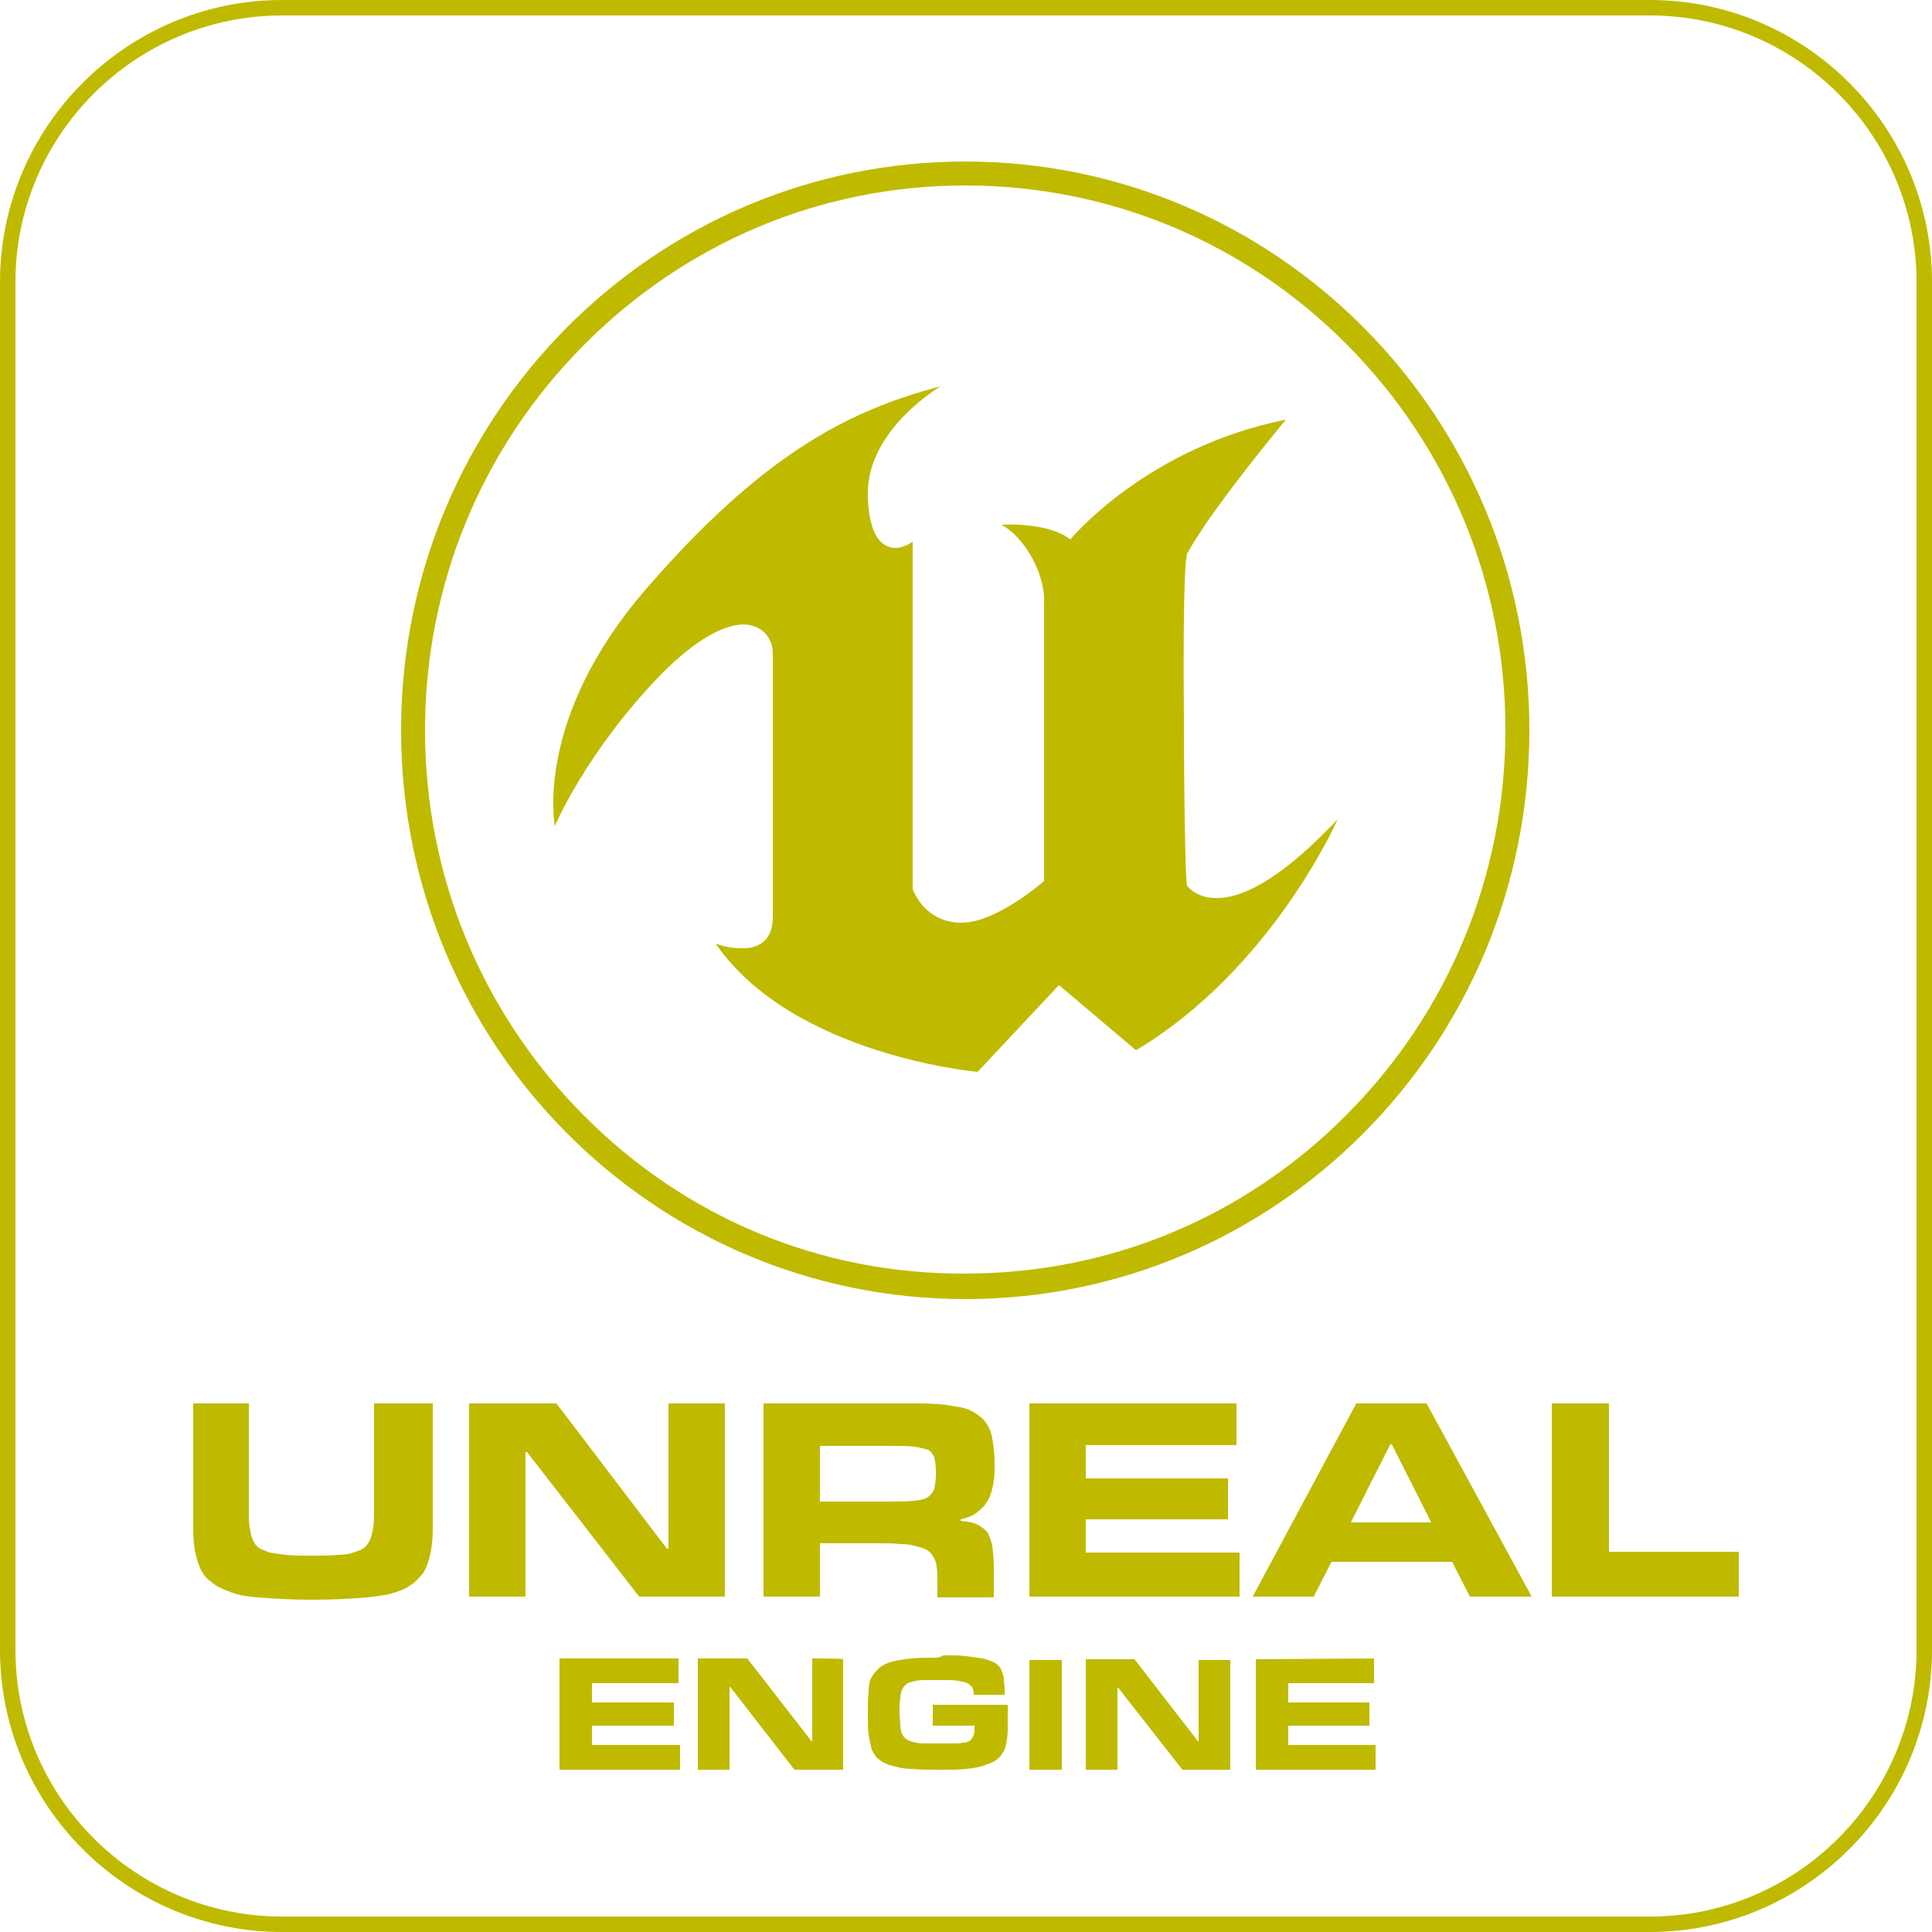 <?xml version="1.0" encoding="utf-8"?>
<!-- Generator: Adobe Illustrator 21.0.2, SVG Export Plug-In . SVG Version: 6.00 Build 0)  -->
<svg version="1.1" id="Layer_1" xmlns="http://www.w3.org/2000/svg" xmlns:xlink="http://www.w3.org/1999/xlink" x="0px" y="0px"
	 viewBox="0 0 250 250" style="enable-background:new 0 0 250 250;" xml:space="preserve">
<style type="text/css">
	.st0{fill:#BFBA00;}
</style>
<g>
	<path class="st0" d="M213.5,2c19,0,34.5,15.5,34.5,34.5v177c0,19-15.5,34.5-34.5,34.5h-177C17.5,248,2,232.5,2,213.5v-177
		C2,17.5,17.5,2,36.5,2H213.5 M213.5,0h-177C16.4,0,0,16.4,0,36.5v177C0,233.6,16.4,250,36.5,250h177c20.1,0,36.5-16.4,36.5-36.5
		v-177C250,16.4,233.6,0,213.5,0L213.5,0z"/>
</g>
<path id="path8" class="st0" d="M83.7,76.1C69,93,71.8,106.9,71.8,106.9l0,0c0,0,4-9.6,13.8-19.7l0,0c4.7-4.7,8.1-6.3,10.5-6.4l0,0
	c2.6,0,3.9,1.9,3.9,3.7l0,0v34.2c0,3.3-2.2,4.1-4.2,4l0,0c-1.7,0-3.2-0.6-3.2-0.6l0,0c10,14.5,33.9,16.6,33.9,16.6l0,0l10.5-11.2
	l0.3,0.2l9.7,8.2c17.6-10.5,26.1-29.9,26.1-29.9l0,0c-7.8,8.3-12.8,10.3-15.8,10.2l0,0c-2.6,0-3.7-1.6-3.7-1.6l0,0
	c-0.2-0.7-0.4-11.2-0.4-21.5l0,0c-0.1-10.8,0-21.5,0.5-21.6l0,0c3.1-5.7,12.7-17.2,12.7-17.2l0,0c-18.1,3.6-27.9,15.5-27.9,15.5l0,0
	c-2.9-2.3-8.9-1.9-8.9-1.9l0,0c2.8,1.5,5.5,6,5.5,9.7l0,0v36.4c0,0-6.1,5.4-10.7,5.4l0,0c-2.8,0-4.5-1.5-5.4-2.7l0,0
	c-0.6-0.9-0.9-1.6-0.9-1.6l0,0V70.1c-0.6,0.4-1.4,0.8-2.2,0.8l0,0c-1,0-2-0.5-2.7-1.9l0,0c-0.5-1.1-0.9-2.7-0.9-5.2l0,0
	c0-8.3,9.4-13.8,9.4-13.8l0,0C109.3,53.2,98.3,59.3,83.7,76.1"/>
<path id="path10" class="st0" d="M51.9,94.5c0,40.7,32.7,73.6,73,73.6l0,0c40.3,0,73-32.9,73-73.6l0,0c0-40.7-32.7-73.6-73-73.6l0,0
	C84.6,20.9,51.9,53.8,51.9,94.5 M75.5,144.3C62.3,131,55,113.3,55,94.5l0,0c0-18.8,7.3-36.5,20.5-49.8l0,0
	C88.7,31.4,106.2,24,124.9,24l0,0c18.6,0,36.2,7.3,49.4,20.6l0,0c13.2,13.3,20.5,31,20.5,49.8l0,0c0,18.8-7.3,36.5-20.5,49.8l0,0
	c-13.2,13.3-30.7,20.6-49.4,20.6l0,0C106.2,164.9,88.7,157.6,75.5,144.3"/>
<path id="path12" class="st0" d="M72.4,214.6V229h15.6v-3.2H76.6v-2.5h10.6v-3H76.6v-2.5h11.2v-3.2L72.4,214.6L72.4,214.6z"/>
<path id="path14" class="st0" d="M105.1,214.6v10.7H105l-8.3-10.7h-6.4V229h4.1v-10.7h0.1l8.3,10.7h6.3v-14.3
	C109.2,214.6,105.1,214.6,105.1,214.6z"/>
<path id="path16" class="st0" d="M121.4,214.5c-1.3,0-2.5,0-3.4,0.1l0,0c-1,0.1-1.8,0.2-2.5,0.4l0,0c-0.7,0.2-1.2,0.4-1.7,0.8l0,0
	c-0.4,0.4-0.8,0.8-1,1.2l0,0c-0.3,0.5-0.4,1.1-0.4,1.9l0,0c-0.1,0.8-0.1,1.7-0.1,2.6l0,0v0.4c0,1.1,0,1.9,0.1,2.6l0,0
	c0.1,0.7,0.3,1.4,0.4,1.9l0,0c0.3,0.5,0.5,1,1,1.3l0,0c0.4,0.4,1,0.6,1.7,0.8l0,0c0.7,0.2,1.5,0.4,2.5,0.4l0,0
	c1,0.1,2.1,0.1,3.4,0.1l0,0h0.6c1.1,0,2.1,0,3-0.1l0,0c0.9-0.1,1.6-0.2,2.2-0.4l0,0c0.6-0.2,1.1-0.4,1.5-0.6l0,0
	c0.4-0.3,0.7-0.5,1-1l0,0c0.3-0.4,0.4-0.8,0.5-1.3l0,0c0.1-0.5,0.2-1.1,0.2-1.8l0,0v-3.2h-9.7v2.7h5.4v0.4c0,0.3,0,0.4-0.1,0.7l0,0
	c0,0.2-0.1,0.4-0.2,0.5l0,0c-0.1,0.2-0.3,0.3-0.4,0.4l0,0c-0.2,0.1-0.4,0.2-0.8,0.2l0,0c-0.4,0.1-0.7,0.1-1.1,0.1l0,0
	c-0.4,0-1.1,0-1.7,0l0,0h-0.3c-0.8,0-1.5,0-2,0l0,0c-0.5,0-1.1-0.1-1.4-0.2l0,0c-0.4-0.1-0.7-0.3-0.9-0.4l0,0
	c-0.2-0.2-0.4-0.4-0.5-0.7l0,0c-0.1-0.3-0.2-0.6-0.2-1.1l0,0c0-0.4-0.1-1-0.1-1.5l0,0v-0.3c0-0.6,0-1.1,0.1-1.6l0,0
	c0-0.4,0.1-0.8,0.2-1.1l0,0c0.1-0.3,0.3-0.5,0.5-0.7l0,0c0.2-0.2,0.5-0.3,0.9-0.4l0,0c0.4-0.1,0.9-0.2,1.4-0.2l0,0c0.5,0,1.2,0,2,0
	l0,0h0.4c0.9,0,1.6,0,2.1,0.1l0,0c0.5,0.1,1,0.2,1.2,0.3l0,0c0.3,0.2,0.5,0.4,0.6,0.5l0,0c0.1,0.3,0.2,0.5,0.2,0.8l0,0v0.2h4v-0.5
	c0-0.6-0.1-1.1-0.1-1.7l0,0c-0.1-0.4-0.3-0.9-0.4-1.2l0,0c-0.3-0.4-0.5-0.6-0.9-0.8l0,0c-0.4-0.2-0.9-0.4-1.5-0.5l0,0
	c-0.6-0.1-1.3-0.2-2.1-0.3l0,0c-0.8-0.1-1.8-0.1-2.9-0.1l0,0L121.4,214.5L121.4,214.5z"/>
<path id="path18" class="st0" d="M155.1,214.7v10.6H155l-8.2-10.6h-6.3V229h4.1v-10.6h0.1L153,229h6.2v-14.2H155.1z"/>
<path id="path20" class="st0" d="M162.5,214.7V229H178v-3.2h-11.3v-2.5h10.5v-3h-10.5v-2.5h11.1v-3.2L162.5,214.7L162.5,214.7z"/>
<path id="path22" class="st0" d="M48.4,181.6v13.8c0,0.9,0,1.6-0.1,2.2l0,0c-0.1,0.6-0.2,1.1-0.4,1.6l0,0c-0.2,0.4-0.4,0.8-0.8,1.1
	l0,0c-0.4,0.3-0.8,0.4-1.4,0.6l0,0c-0.5,0.2-1.2,0.3-2.1,0.3l0,0c-0.8,0.1-1.8,0.1-3,0.1l0,0H40c-1.1,0-2.1,0-3-0.1l0,0
	c-0.8-0.1-1.5-0.2-2.1-0.3l0,0c-0.5-0.2-1.1-0.4-1.4-0.6l0,0c-0.4-0.3-0.6-0.6-0.8-1.1l0,0c-0.2-0.4-0.3-1-0.4-1.6l0,0
	c-0.1-0.6-0.1-1.3-0.1-2.2l0,0v-13.8H25v16.2c0,1.2,0.1,2.4,0.3,3.2l0,0c0.2,1,0.5,1.8,0.9,2.5l0,0c0.4,0.7,1.1,1.2,1.8,1.7l0,0
	c0.7,0.4,1.7,0.8,2.7,1.1l0,0c1.1,0.3,2.5,0.4,4,0.5l0,0c1.5,0.1,3.3,0.2,5.4,0.2l0,0h0.8c2,0,3.9-0.1,5.4-0.2l0,0
	c1.6-0.1,2.9-0.3,4-0.5l0,0c1.1-0.3,2-0.6,2.7-1.1l0,0c0.7-0.4,1.3-1.1,1.8-1.7l0,0c0.4-0.7,0.7-1.5,0.9-2.5l0,0
	c0.2-1,0.3-2,0.3-3.2l0,0v-16.2C55.7,181.6,48.4,181.6,48.4,181.6z"/>
<path id="path24" class="st0" d="M86.5,181.6v18.8h-0.2L72,181.6H60.7v25H68v-18.7h0.2l14.5,18.7h11.1v-25H86.5z"/>
<path id="path26" class="st0" d="M98.8,181.6v25h7.3v-6.9h7.4c1.1,0,2.1,0,3,0.1l0,0c0.8,0,1.5,0.1,2.1,0.3l0,0
	c0.5,0.1,1.1,0.3,1.4,0.5l0,0c0.4,0.3,0.6,0.5,0.8,0.9l0,0c0.2,0.4,0.4,0.8,0.4,1.3l0,0c0.1,0.5,0.1,1.1,0.1,1.9l0,0v2h7.3v-3.9
	c0-1.1-0.1-2-0.2-2.7l0,0c-0.1-0.7-0.4-1.3-0.6-1.8l0,0c-0.4-0.4-0.8-0.8-1.3-1l0,0c-0.5-0.3-1.3-0.4-2.2-0.5l0,0v-0.2
	c0.8-0.2,1.5-0.4,2-0.8l0,0c0.5-0.4,1-0.8,1.3-1.3l0,0c0.4-0.5,0.6-1.1,0.8-1.9l0,0c0.2-0.7,0.3-1.6,0.3-2.5l0,0v-0.9
	c0-1.4-0.2-2.6-0.4-3.6l0,0c-0.3-1-0.8-1.8-1.6-2.4l0,0c-0.8-0.6-1.8-1.1-3.1-1.2l0,0c-1.3-0.3-3-0.4-5-0.4l0,0L98.8,181.6
	L98.8,181.6z M106.1,187.1h9.2c1.2,0,2.3,0,3,0.1l0,0c0.8,0.1,1.3,0.3,1.8,0.4l0,0c0.4,0.3,0.6,0.5,0.8,1l0,0c0.1,0.4,0.2,1,0.2,1.8
	l0,0v0.4c0,0.7-0.1,1.3-0.2,1.8l0,0c-0.1,0.4-0.4,0.8-0.8,1.1l0,0c-0.4,0.3-1,0.4-1.8,0.5l0,0c-0.8,0.1-1.8,0.1-3.1,0.1l0,0h-9.1
	V187.1L106.1,187.1z"/>
<path id="path28" class="st0" d="M133.2,181.6v25h27.2v-5.7h-19.9v-4.3h18.4v-5.3h-18.4v-4.3H160v-5.4H133.2z"/>
<path id="path30" class="st0" d="M175.5,181.6l-13.4,25h7.9l2.3-4.5h15.6l2.3,4.5h8l-13.6-25H175.5L175.5,181.6z M179.9,186.9h0.2
	l5.1,10.1h-10.4L179.9,186.9z"/>
<path id="path32" class="st0" d="M200.8,181.6v25H225v-5.8h-16.8v-19.2H200.8z"/>
<path id="path34" class="st0" d="M133.2,229h4.2v-14.2h-4.2V229z"/>
</svg>
